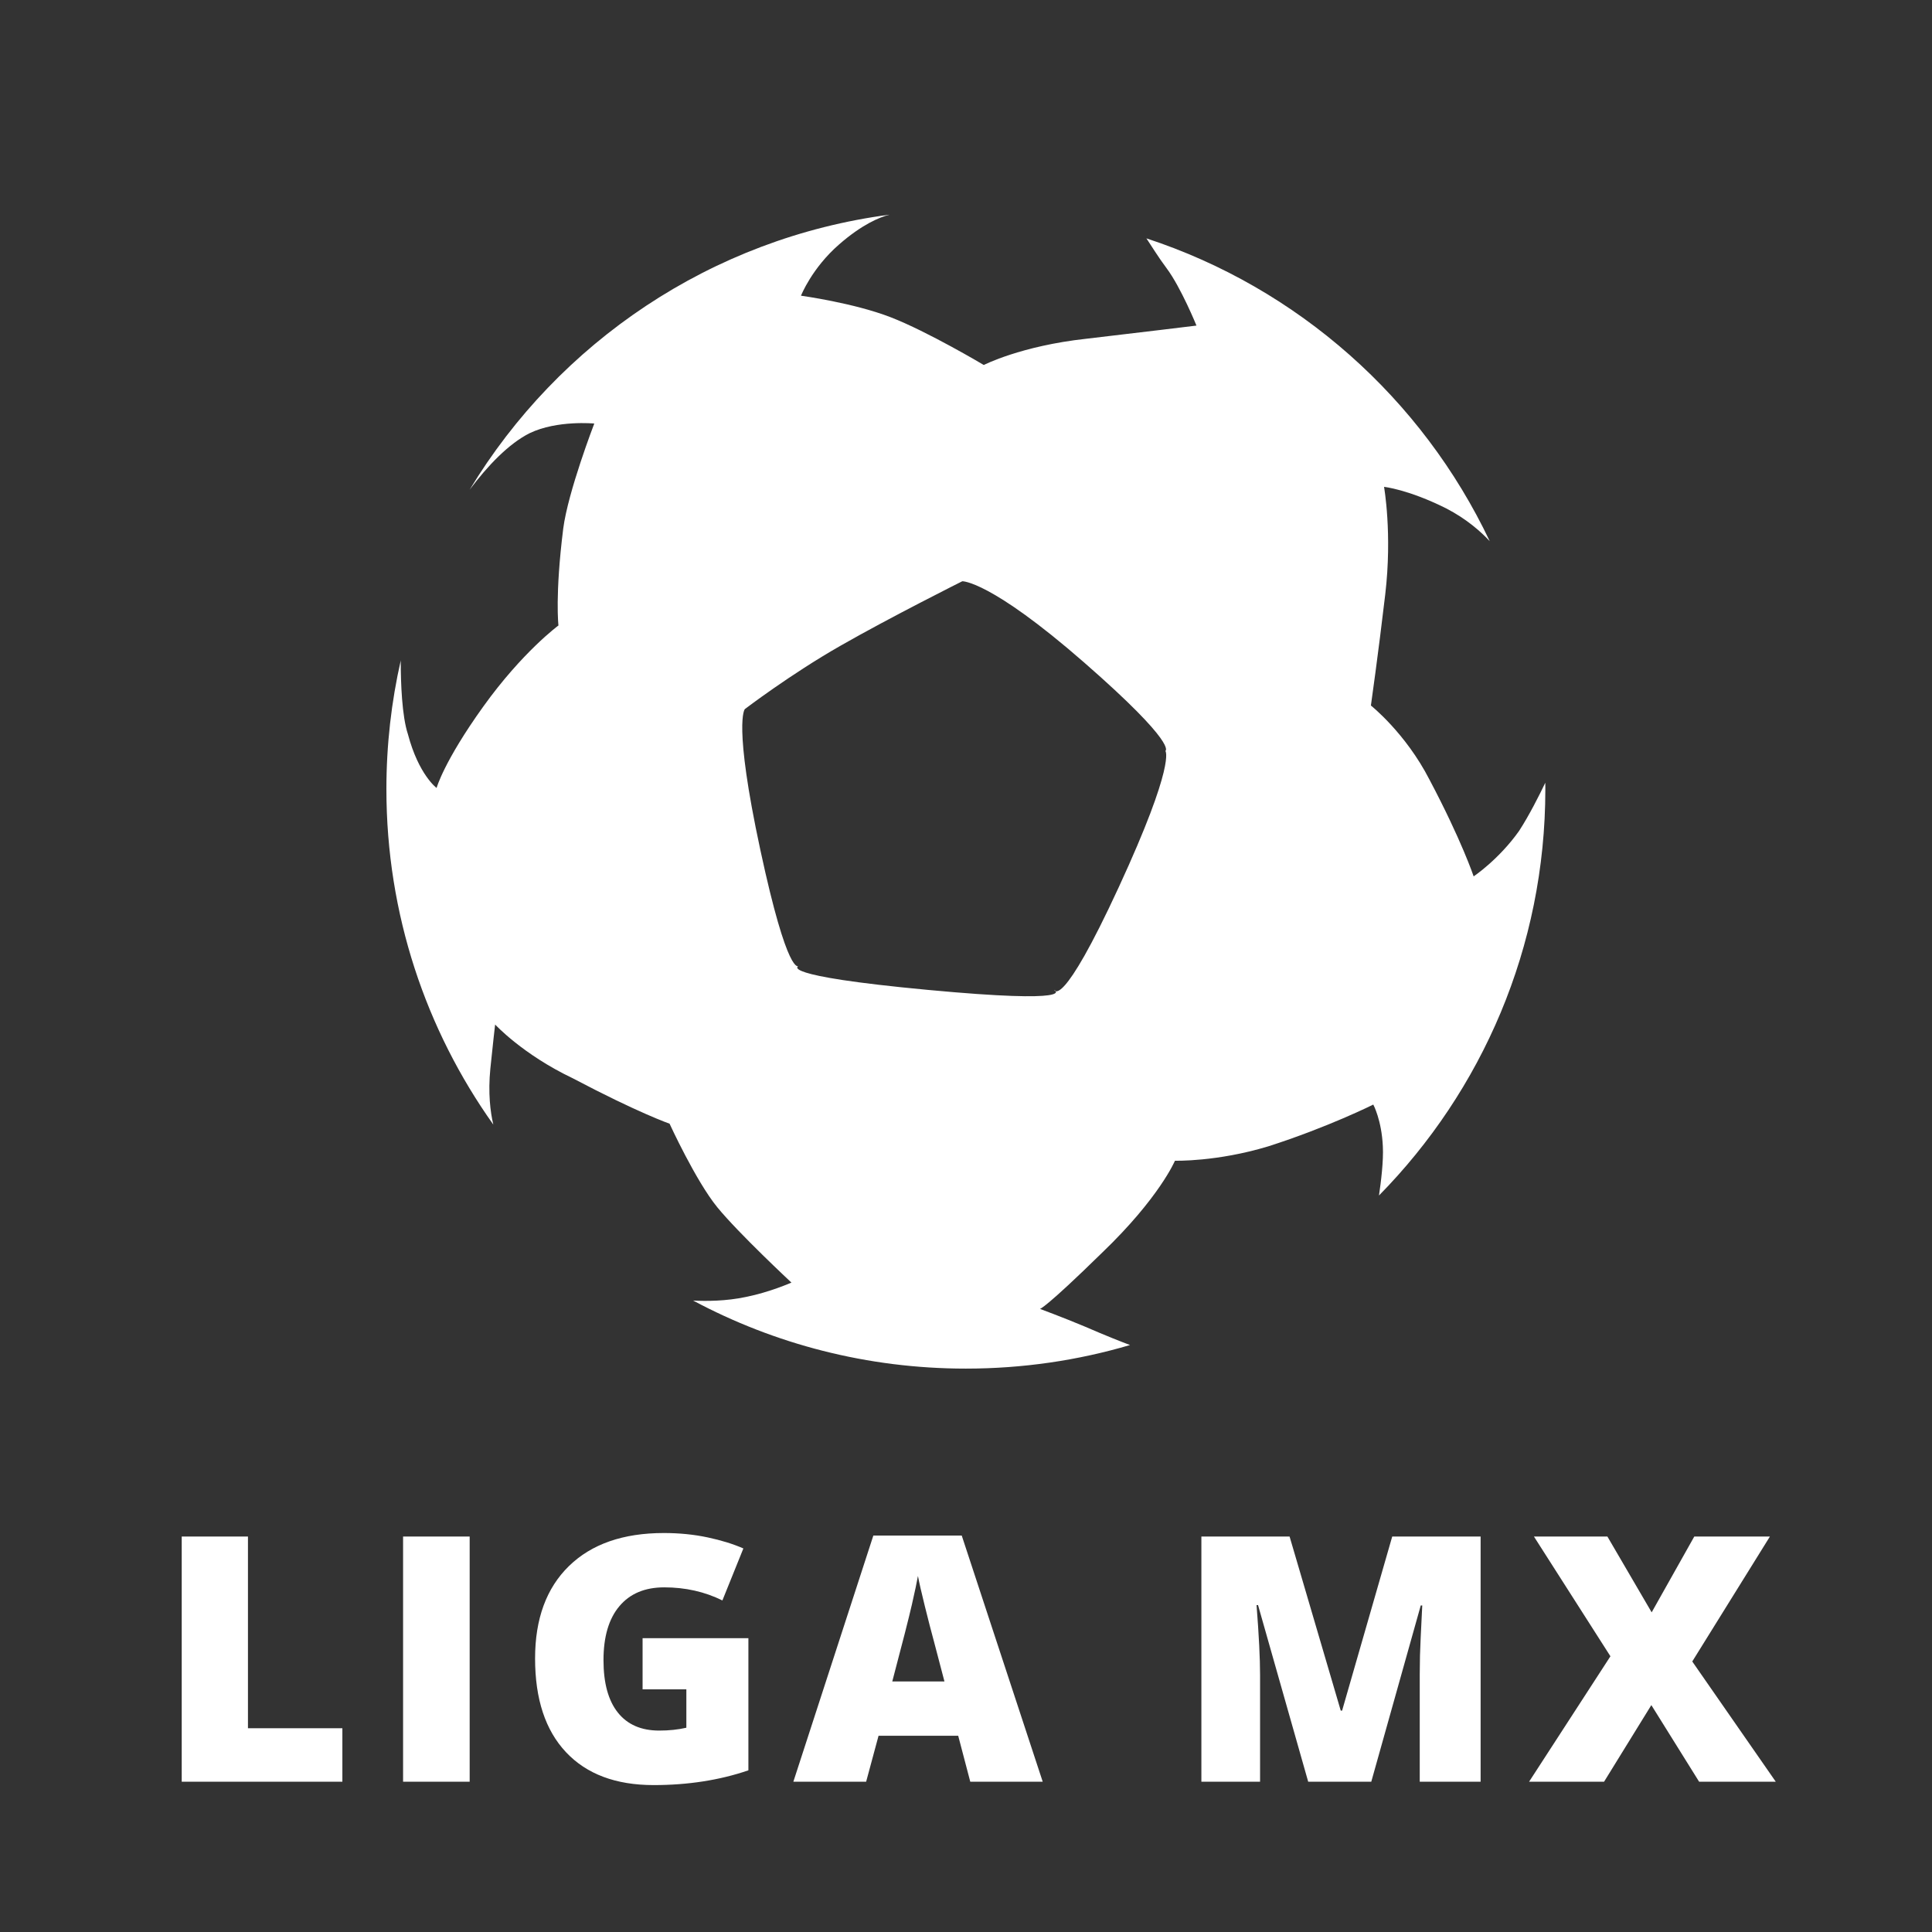 <?xml version="1.0" encoding="UTF-8"?>
<svg width="90px" height="90px" viewBox="0 0 90 90" version="1.1" xmlns="http://www.w3.org/2000/svg" xmlns:xlink="http://www.w3.org/1999/xlink">
    <rect x="0" y="0" width="90" height="90" fill="#333333" stroke="none"/>
    <!-- Generator: Sketch 48.2 (47327) - http://www.bohemiancoding.com/sketch -->
    <title>Liga_MX</title>
    <desc>Created with Sketch.</desc>
    <defs></defs>
    <g id="Page-1" stroke="none" stroke-width="1" fill="none" fill-rule="evenodd">
        <g id="Liga_MX" fill="#FFFFFF">
            <path d="M32.289,60.585 C32.887,60.616 33.82,60.616 34.753,60.416 C35.866,60.193 36.868,59.748 36.868,59.748 C36.868,59.748 34.419,57.466 33.417,56.242 C32.415,55.017 31.191,52.346 31.191,52.346 C31.191,52.346 29.744,51.845 26.683,50.231 C24.345,49.118 23.065,47.726 23.065,47.726 C23.065,47.726 22.954,48.672 22.842,49.785 C22.731,50.922 22.841,51.796 22.98,52.387 C19.844,47.977 18,42.585 18,36.762 C18,34.696 18.232,32.684 18.672,30.751 C18.67,30.77 18.669,30.788 18.668,30.806 C18.668,31.808 18.724,33.366 19.002,34.201 C19.503,36.094 20.338,36.706 20.338,36.706 C20.338,36.706 20.672,35.481 22.508,32.921 C24.345,30.361 26.015,29.137 26.015,29.137 C26.015,29.137 25.848,27.745 26.237,24.628 C26.46,22.903 27.684,19.73 27.684,19.73 C27.684,19.73 25.959,19.563 24.679,20.176 C23.696,20.667 22.713,21.701 21.878,22.813 C26.025,15.956 33.137,11.092 41.437,10 C40.973,10.119 40.161,10.452 39.094,11.382 C37.814,12.495 37.313,13.775 37.313,13.775 C37.313,13.775 39.762,14.109 41.487,14.777 C43.213,15.445 45.829,17.003 45.829,17.003 C45.829,17.003 47.554,16.113 50.615,15.779 C53.008,15.5 55.736,15.167 55.736,15.167 C55.736,15.167 55.012,13.386 54.344,12.495 C53.955,11.976 53.642,11.457 53.404,11.104 C60.469,13.418 66.249,18.569 69.398,25.211 C68.995,24.777 68.328,24.178 67.368,23.682 C65.587,22.792 64.474,22.68 64.474,22.68 C64.474,22.68 64.863,24.851 64.53,27.689 C64.196,30.528 63.862,32.866 63.862,32.866 C63.862,32.866 65.476,34.146 66.589,36.316 C68.092,39.155 68.648,40.825 68.648,40.825 C68.648,40.825 69.817,40.045 70.763,38.71 C71.24,37.977 71.716,37.026 71.986,36.463 C71.987,36.562 71.988,36.662 71.988,36.762 C71.988,44.136 69.031,50.819 64.238,55.691 C64.332,55.061 64.454,54.075 64.418,53.403 C64.363,52.179 63.973,51.455 63.973,51.455 C63.973,51.455 61.858,52.513 59.075,53.403 C56.682,54.127 54.734,54.071 54.734,54.071 C54.734,54.071 54.01,55.796 51.339,58.357 C48.667,60.973 48.445,60.973 48.445,60.973 C48.445,60.973 49.502,61.362 50.56,61.807 C51.543,62.234 52.237,62.505 52.641,62.657 C50.217,63.372 47.65,63.755 44.994,63.755 C40.4,63.755 36.075,62.608 32.289,60.585 Z M39.15,30.083 C36.812,31.418 34.697,33.033 34.697,33.033 C34.697,33.033 34.141,33.645 35.421,39.6 C36.701,45.555 37.202,44.999 37.202,44.999 C37.202,44.999 36.089,45.444 43.213,46.112 C50.337,46.78 49.112,46.112 49.112,46.112 C49.112,46.112 49.446,47.114 52.118,41.325 C54.79,35.537 54.289,34.981 54.289,34.981 C54.289,34.981 54.901,34.702 50.504,30.862 C46.107,27.022 44.827,27.077 44.827,27.077 C44.827,27.077 41.487,28.747 39.15,30.083 Z" id="Ball"></path>
            <path d="M8.465,83 L8.465,71.578 L11.551,71.578 L11.551,80.508 L15.949,80.508 L15.949,83 L8.465,83 Z M18.777,83 L18.777,71.578 L21.879,71.578 L21.879,83 L18.777,83 Z M29.934,76.312 L34.863,76.312 L34.863,82.469 C33.525,82.927 32.053,83.156 30.449,83.156 C28.689,83.156 27.328,82.646 26.367,81.625 C25.406,80.604 24.926,79.148 24.926,77.258 C24.926,75.414 25.452,73.979 26.504,72.953 C27.556,71.927 29.03,71.414 30.926,71.414 C31.645,71.414 32.323,71.482 32.961,71.617 C33.599,71.753 34.155,71.924 34.629,72.133 L33.652,74.555 C32.829,74.148 31.926,73.945 30.941,73.945 C30.04,73.945 29.344,74.238 28.852,74.824 C28.359,75.41 28.113,76.247 28.113,77.336 C28.113,78.404 28.336,79.217 28.781,79.777 C29.227,80.337 29.868,80.617 30.707,80.617 C31.165,80.617 31.587,80.573 31.973,80.484 L31.973,78.695 L29.934,78.695 L29.934,76.312 Z M45.199,83 L44.637,80.859 L40.926,80.859 L40.348,83 L36.957,83 L40.684,71.531 L44.801,71.531 L48.574,83 L45.199,83 Z M43.996,78.328 L43.504,76.453 C43.389,76.036 43.25,75.497 43.086,74.836 C42.922,74.174 42.814,73.701 42.762,73.414 C42.715,73.68 42.622,74.117 42.484,74.727 C42.346,75.336 42.04,76.536 41.566,78.328 L43.996,78.328 Z M60.941,83 L58.605,74.773 L58.535,74.773 C58.645,76.174 58.699,77.263 58.699,78.039 L58.699,83 L55.965,83 L55.965,71.578 L60.074,71.578 L62.457,79.688 L62.52,79.688 L64.855,71.578 L68.973,71.578 L68.973,83 L66.137,83 L66.137,77.992 C66.137,77.732 66.141,77.443 66.148,77.125 C66.156,76.807 66.191,76.029 66.254,74.789 L66.184,74.789 L63.879,83 L60.941,83 Z M82.723,83 L79.152,83 L76.926,79.43 L74.723,83 L71.23,83 L75.02,77.156 L71.457,71.578 L74.879,71.578 L76.941,75.109 L78.926,71.578 L82.449,71.578 L78.832,77.398 L82.723,83 Z" id="LIGA-MX"></path>
        </g>
    </g>
</svg>